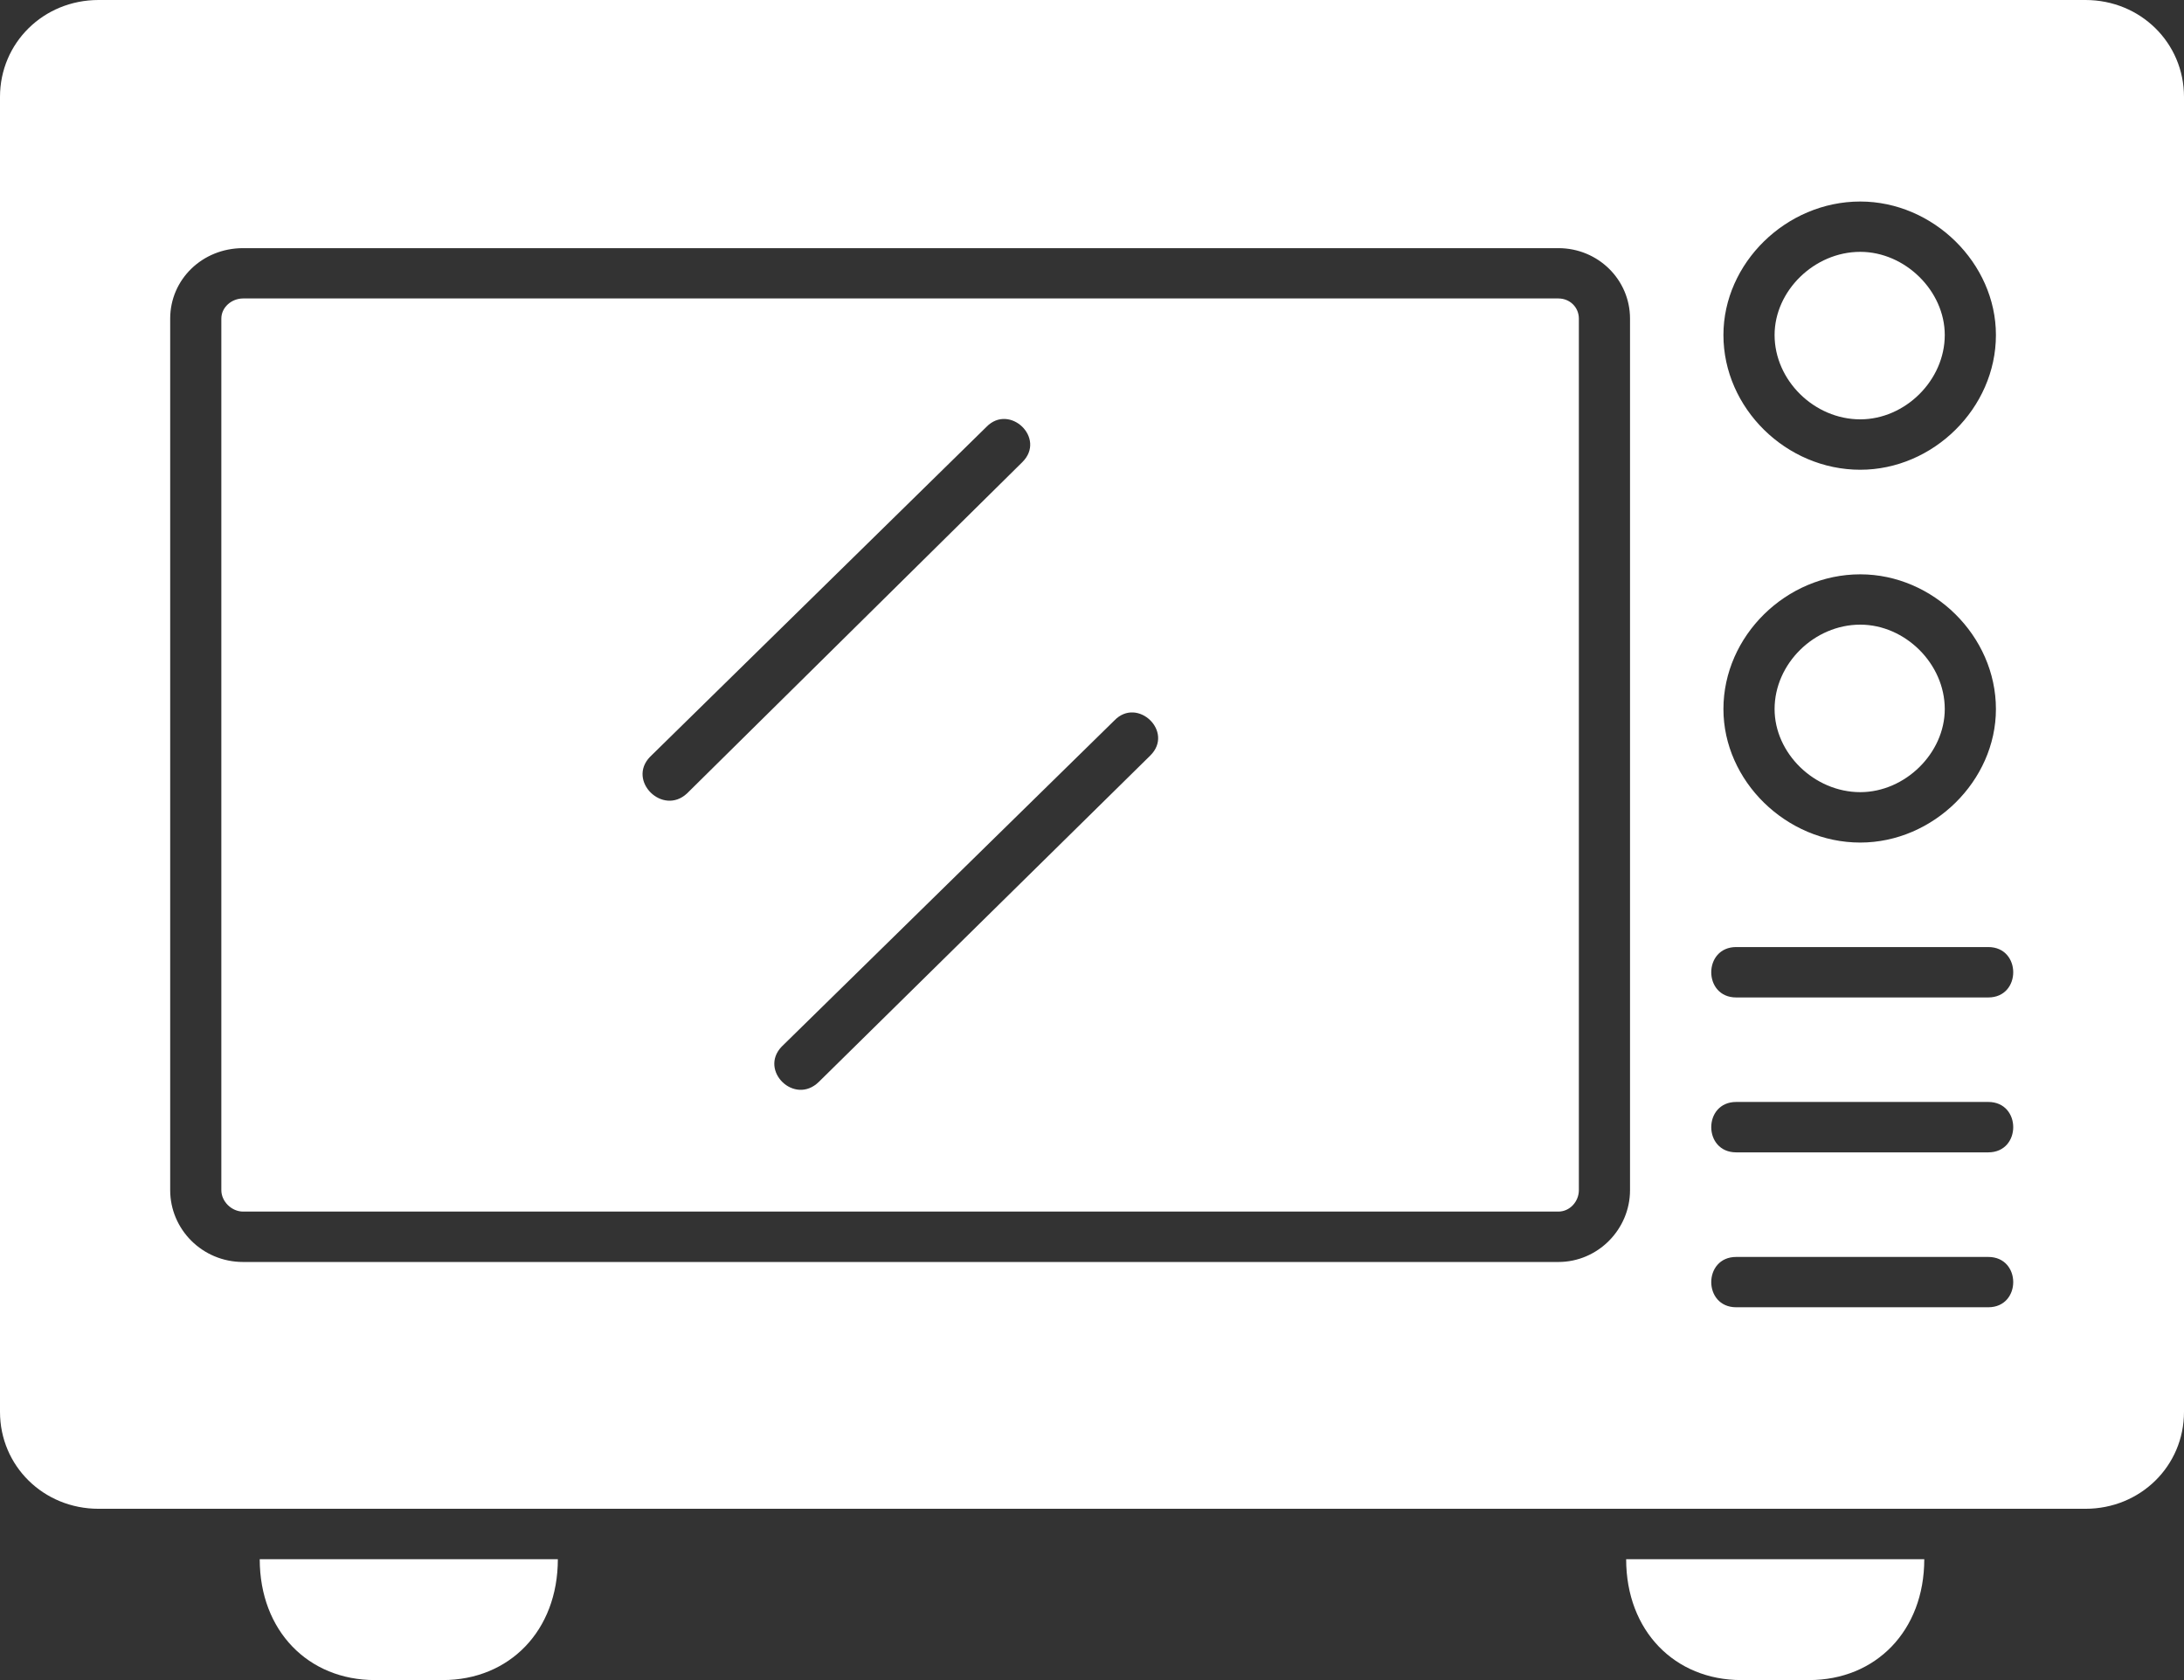 <svg width="26" height="20" viewBox="0 0 26 20" fill="none" xmlns="http://www.w3.org/2000/svg">
<rect x="0" y="0" width="26" height="20" fill="#333333" stroke="none"/>
<path fill-rule="evenodd" clip-rule="evenodd" d="M24.827 17.961H1.173C0.518 17.961 0 17.451 0 16.807V1.154C0 0.51 0.518 0 1.173 0H24.827C25.482 0 26 0.51 26 1.154V16.807C26 17.451 25.482 17.961 24.827 17.961ZM21.537 20H20.73C19.938 20 19.359 19.415 19.359 18.561H22.908C22.908 19.415 22.329 20 21.537 20ZM5.27 20H4.463C3.671 20 3.092 19.415 3.092 18.561H6.641C6.641 19.415 6.062 20 5.27 20ZM18.552 15.023H2.894C2.407 15.023 2.026 14.633 2.026 14.168V3.793C2.026 3.328 2.407 2.954 2.894 2.954H18.552C19.024 2.954 19.405 3.328 19.405 3.793V14.168C19.405 14.633 19.024 15.023 18.552 15.023ZM2.894 3.553C2.757 3.553 2.635 3.658 2.635 3.793V14.168C2.635 14.303 2.757 14.423 2.894 14.423H18.552C18.689 14.423 18.796 14.303 18.796 14.168V3.793C18.796 3.658 18.689 3.553 18.552 3.553H2.894ZM22.146 5.592C21.263 5.592 20.517 4.858 20.517 3.988C20.517 3.133 21.263 2.399 22.146 2.399C23.015 2.399 23.761 3.133 23.761 3.988C23.761 4.858 23.015 5.592 22.146 5.592ZM22.146 2.998C21.598 2.998 21.126 3.463 21.126 3.988C21.126 4.528 21.598 4.992 22.146 4.992C22.68 4.992 23.152 4.528 23.152 3.988C23.152 3.463 22.68 2.998 22.146 2.998ZM22.146 10.03C21.263 10.03 20.517 9.295 20.517 8.441C20.517 7.571 21.263 6.837 22.146 6.837C23.015 6.837 23.761 7.571 23.761 8.441C23.761 9.295 23.015 10.03 22.146 10.03ZM22.146 7.436C21.598 7.436 21.126 7.901 21.126 8.441C21.126 8.966 21.598 9.43 22.146 9.43C22.68 9.43 23.152 8.966 23.152 8.441C23.152 7.901 22.68 7.436 22.146 7.436ZM23.67 11.874H20.669C20.273 11.874 20.273 11.274 20.669 11.274H23.67C24.066 11.274 24.066 11.874 23.67 11.874ZM23.67 13.718H20.669C20.273 13.718 20.273 13.118 20.669 13.118H23.67C24.066 13.118 24.066 13.718 23.67 13.718ZM23.67 15.562H20.669C20.273 15.562 20.273 14.963 20.669 14.963H23.67C24.066 14.963 24.066 15.562 23.67 15.562ZM7.738 9.01L11.743 5.082C12.018 4.798 12.459 5.217 12.17 5.502L8.179 9.445C7.89 9.715 7.463 9.295 7.738 9.01ZM9.306 12.459L13.267 8.576C13.541 8.291 13.982 8.711 13.693 8.995L9.748 12.879C9.459 13.163 9.032 12.744 9.306 12.459Z" fill="white"/>
</svg>
